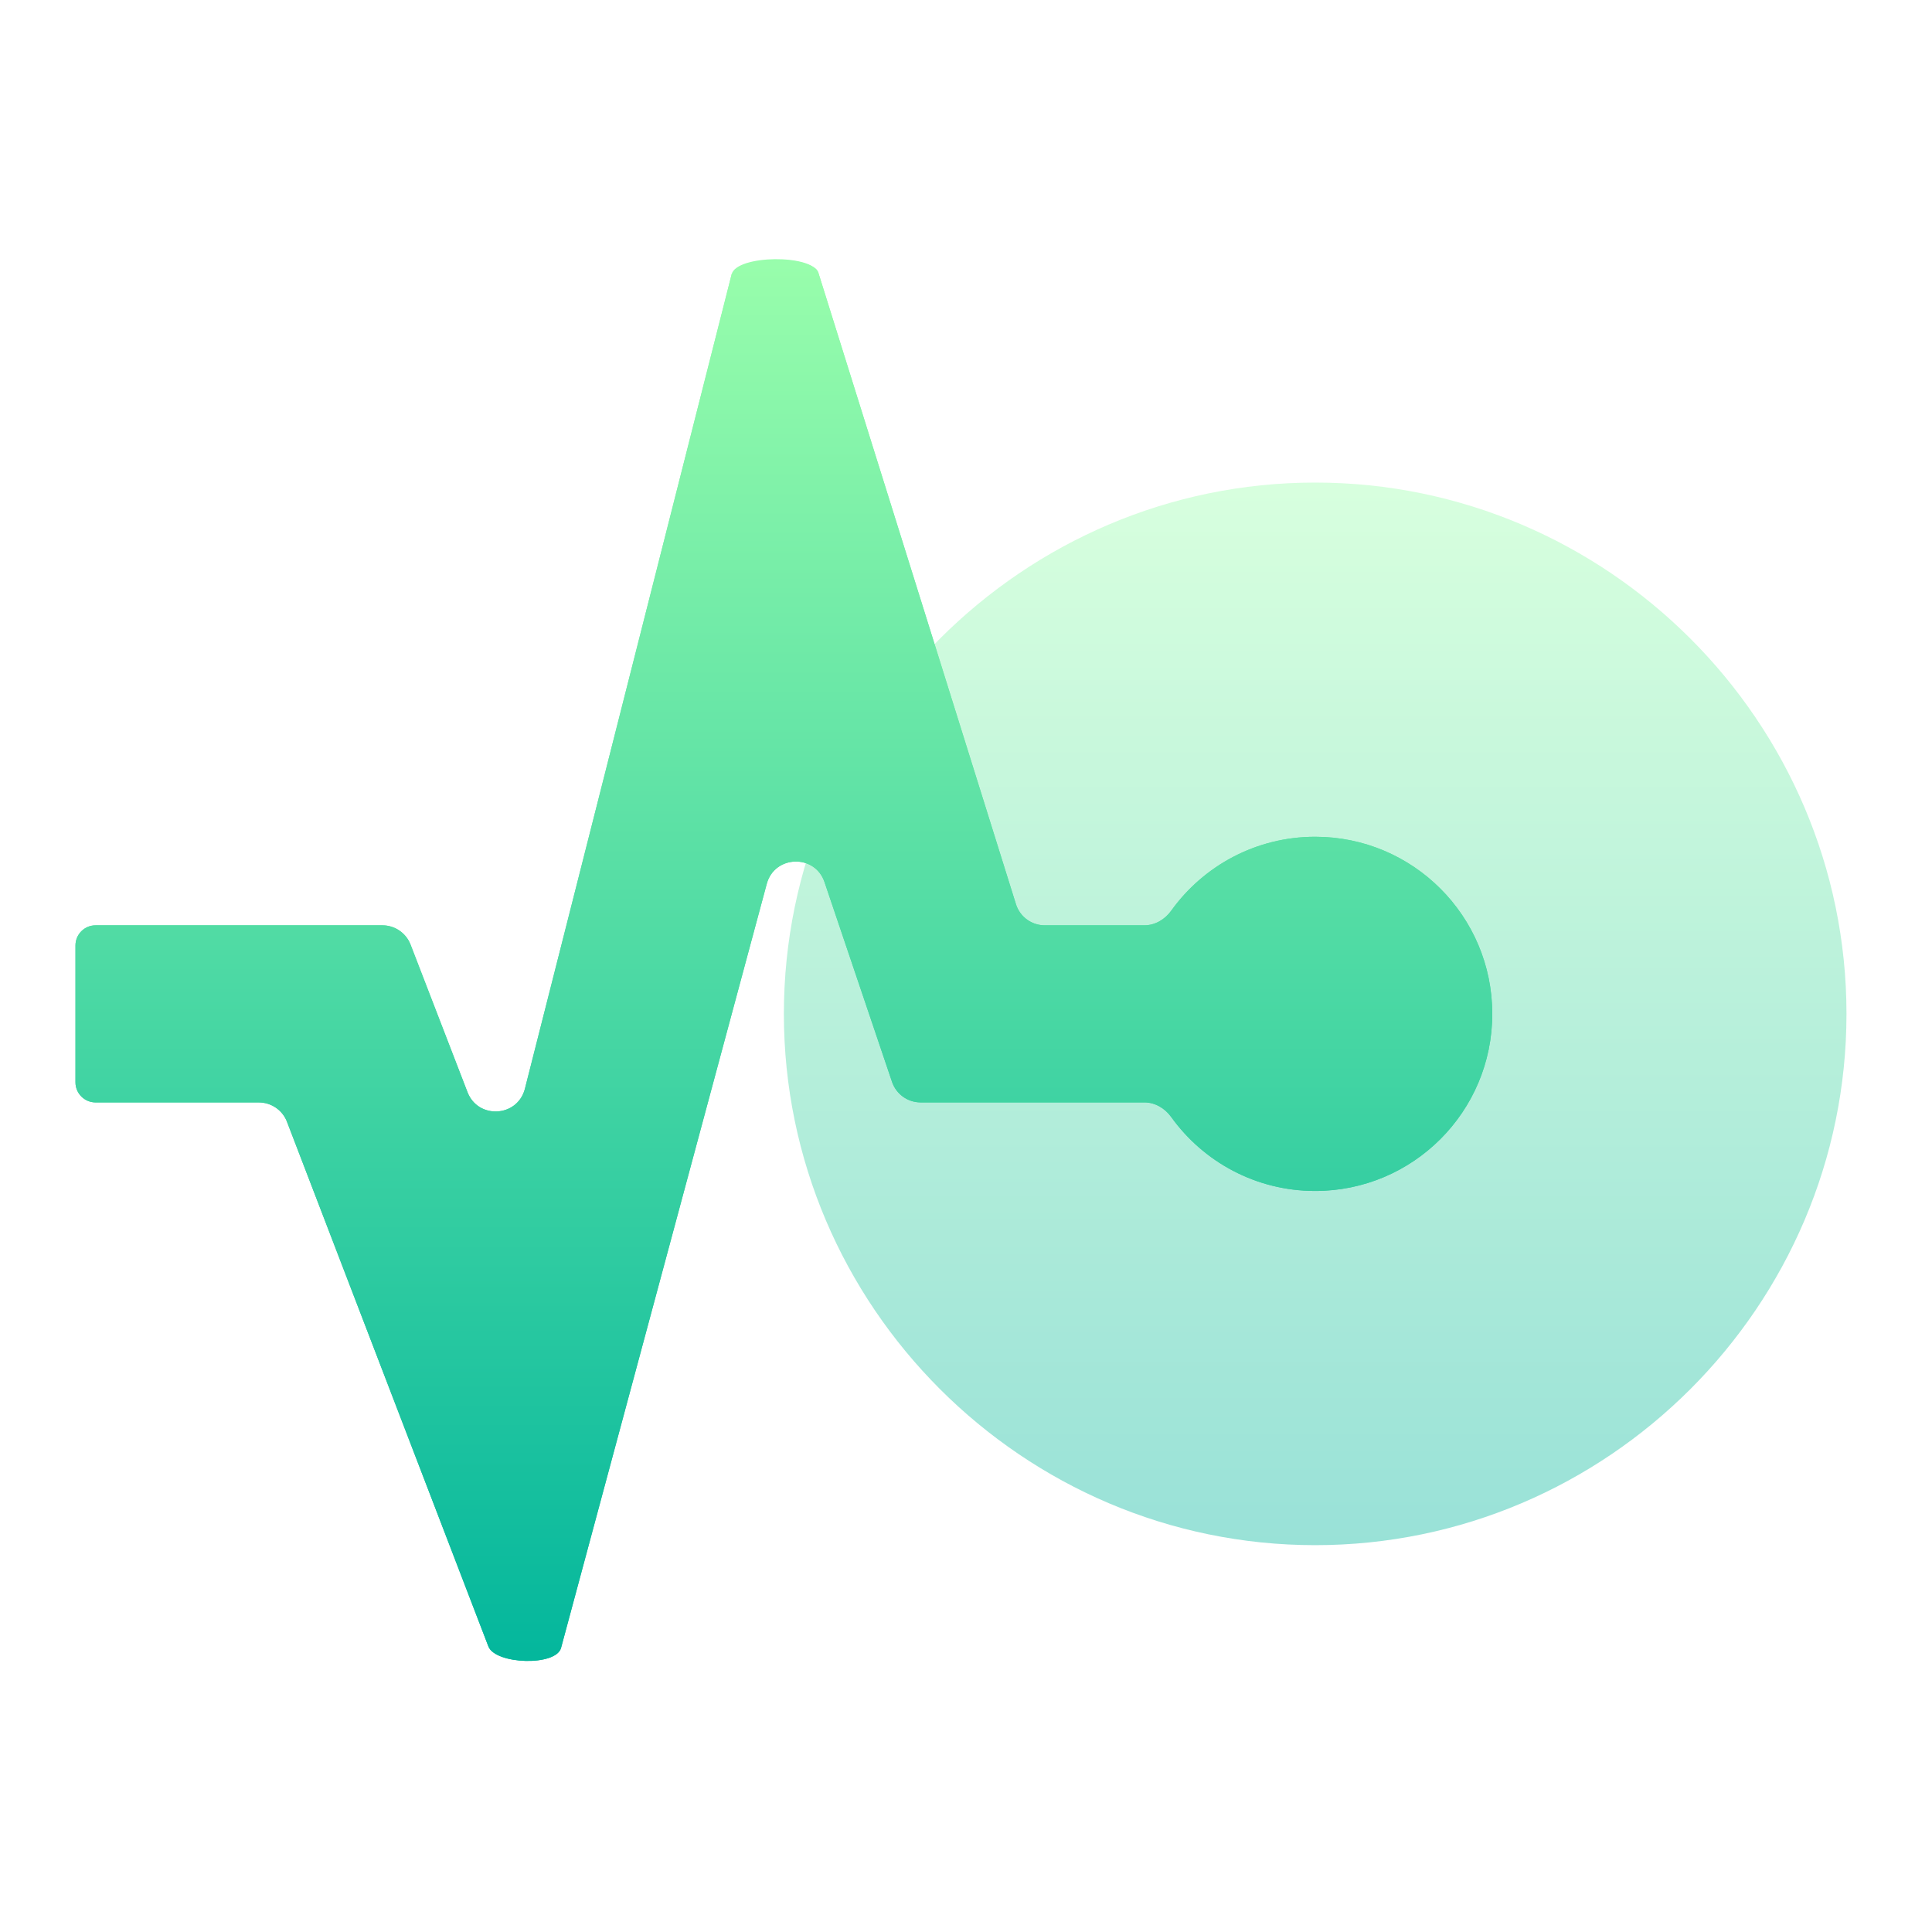 <?xml version="1.0" encoding="UTF-8" standalone="no"?>
<svg
   width="128"
   height="128"
   viewBox="0 0 128 128"
   fill="none"
   version="1.1"
   id="svg5"
   sodipodi:docname="wxcas.svg"
   inkscape:version="1.3 (0e150ed6c4, 2023-07-21)"
   xmlns:inkscape="http://www.inkscape.org/namespaces/inkscape"
   xmlns:sodipodi="http://sodipodi.sourceforge.net/DTD/sodipodi-0.dtd"
   xmlns="http://www.w3.org/2000/svg"
   xmlns:svg="http://www.w3.org/2000/svg">
  <sodipodi:namedview
     id="namedview5"
     pagecolor="#ffffff"
     bordercolor="#000000"
     borderopacity="0.25"
     inkscape:showpageshadow="2"
     inkscape:pageopacity="0.0"
     inkscape:pagecheckerboard="0"
     inkscape:deskcolor="#d1d1d1"
     inkscape:zoom="37.653436"
     inkscape:cx="44.537768"
     inkscape:cy="25.655029"
     inkscape:window-width="1920"
     inkscape:window-height="1051"
     inkscape:window-x="0"
     inkscape:window-y="29"
     inkscape:window-maximized="1"
     inkscape:current-layer="svg5" />
  <path
     opacity="0.4"
     d="M87.134 31.971C67.774 31.971 51.934 47.811 51.934 67.171C51.934 86.531 67.774 102.371 87.134 102.371C106.494 102.371 122.334 86.531 122.334 67.171C122.334 47.811 106.494 31.971 87.134 31.971Z"
     fill="url(#paint0_linear_216_284)"
     id="path1" />
  <path
     fill-rule="evenodd"
     clip-rule="evenodd"
     d="M 54.223,18.082 67.319,59.934 c 0.271,0.818 1.036,1.371 1.899,1.371 h 6.598 c 0.714,0 1.363,-0.389 1.78,-0.969 2.129,-2.966 5.608,-4.898 9.538,-4.898 6.48,0 11.733,5.253 11.733,11.733 0,6.48 -5.253,11.733 -11.733,11.733 -3.93,0 -7.408,-1.932 -9.538,-4.898 -0.416,-0.58 -1.065,-0.969 -1.779,-0.969 H 60.995 c -0.858,0 -1.62,-0.547 -1.895,-1.359 L 54.625,58.44 c -0.633,-1.872 -3.308,-1.79 -3.825,0.117 l -13.628,50.619 c -0.334,1.233 -4.331,1.098 -4.811,-0.085 L 19,74.287 c -0.306,-0.755 -1.039,-1.248 -1.853,-1.248 H 6.333 C 5.597,73.038 5,72.441 5,71.705 V 62.638 C 5,61.902 5.597,61.305 6.333,61.305 H 25.335 c 0.827,0 1.568,0.509 1.866,1.28 l 3.772,9.773 c 0.695,1.8 3.284,1.67 3.795,-0.191 L 48.477,18.156 c 0.349,-1.272 5.331,-1.327 5.746,-0.075 z"
     fill="url(#paint1_linear_216_284)"
     id="path2"
     sodipodi:nodetypes="ccsscssscssccccccsssssscccccc" />
  <defs
     id="defs5">
    <linearGradient
       id="paint0_linear_216_284"
       x1="87.134"
       y1="102.371"
       x2="87.134"
       y2="31.971"
       gradientUnits="userSpaceOnUse">
      <stop
         stop-color="#00B59C"
         id="stop2" />
      <stop
         offset="1"
         stop-color="#9CFFAC"
         id="stop3" />
    </linearGradient>
    <linearGradient
       id="paint1_linear_216_284"
       x1="51.933"
       y1="112.15"
       x2="51.933"
       y2="15"
       gradientUnits="userSpaceOnUse">
      <stop
         stop-color="#00B59C"
         id="stop4" />
      <stop
         offset="1"
         stop-color="#9CFFAC"
         id="stop5" />
    </linearGradient>
  </defs>
  <path
     fill-rule="evenodd"
     clip-rule="evenodd"
     d="M 54.223,18.082 67.319,59.934 c 0.271,0.818 1.036,1.371 1.899,1.371 h 6.598 c 0.714,0 1.363,-0.389 1.78,-0.969 2.129,-2.966 5.608,-4.898 9.538,-4.898 6.48,0 11.733,5.253 11.733,11.733 0,6.48 -5.253,11.733 -11.733,11.733 -3.93,0 -7.408,-1.932 -9.538,-4.898 -0.416,-0.58 -1.065,-0.969 -1.779,-0.969 H 60.995 c -0.858,0 -1.62,-0.547 -1.895,-1.359 L 54.625,58.44 c -0.633,-1.872 -3.308,-1.79 -3.825,0.117 l -13.628,50.619 c -0.334,1.233 -4.331,1.098 -4.811,-0.085 L 19,74.287 c -0.306,-0.755 -1.039,-1.248 -1.853,-1.248 H 6.333 C 5.597,73.038 5,72.441 5,71.705 V 62.638 C 5,61.902 5.597,61.305 6.333,61.305 H 25.335 c 0.827,0 1.568,0.509 1.866,1.28 l 3.772,9.773 c 0.695,1.8 3.284,1.67 3.795,-0.191 L 48.477,18.156 c 1.543,-1.171 4.314,-1.19 5.513,-0.396 0.124,0.082 0.194,0.202 0.233,0.321 z"
     fill="url(#paint1_linear_216_284)"
     id="path5"
     sodipodi:nodetypes="ccsscssscssccccccssssssccccscc" />
</svg>
